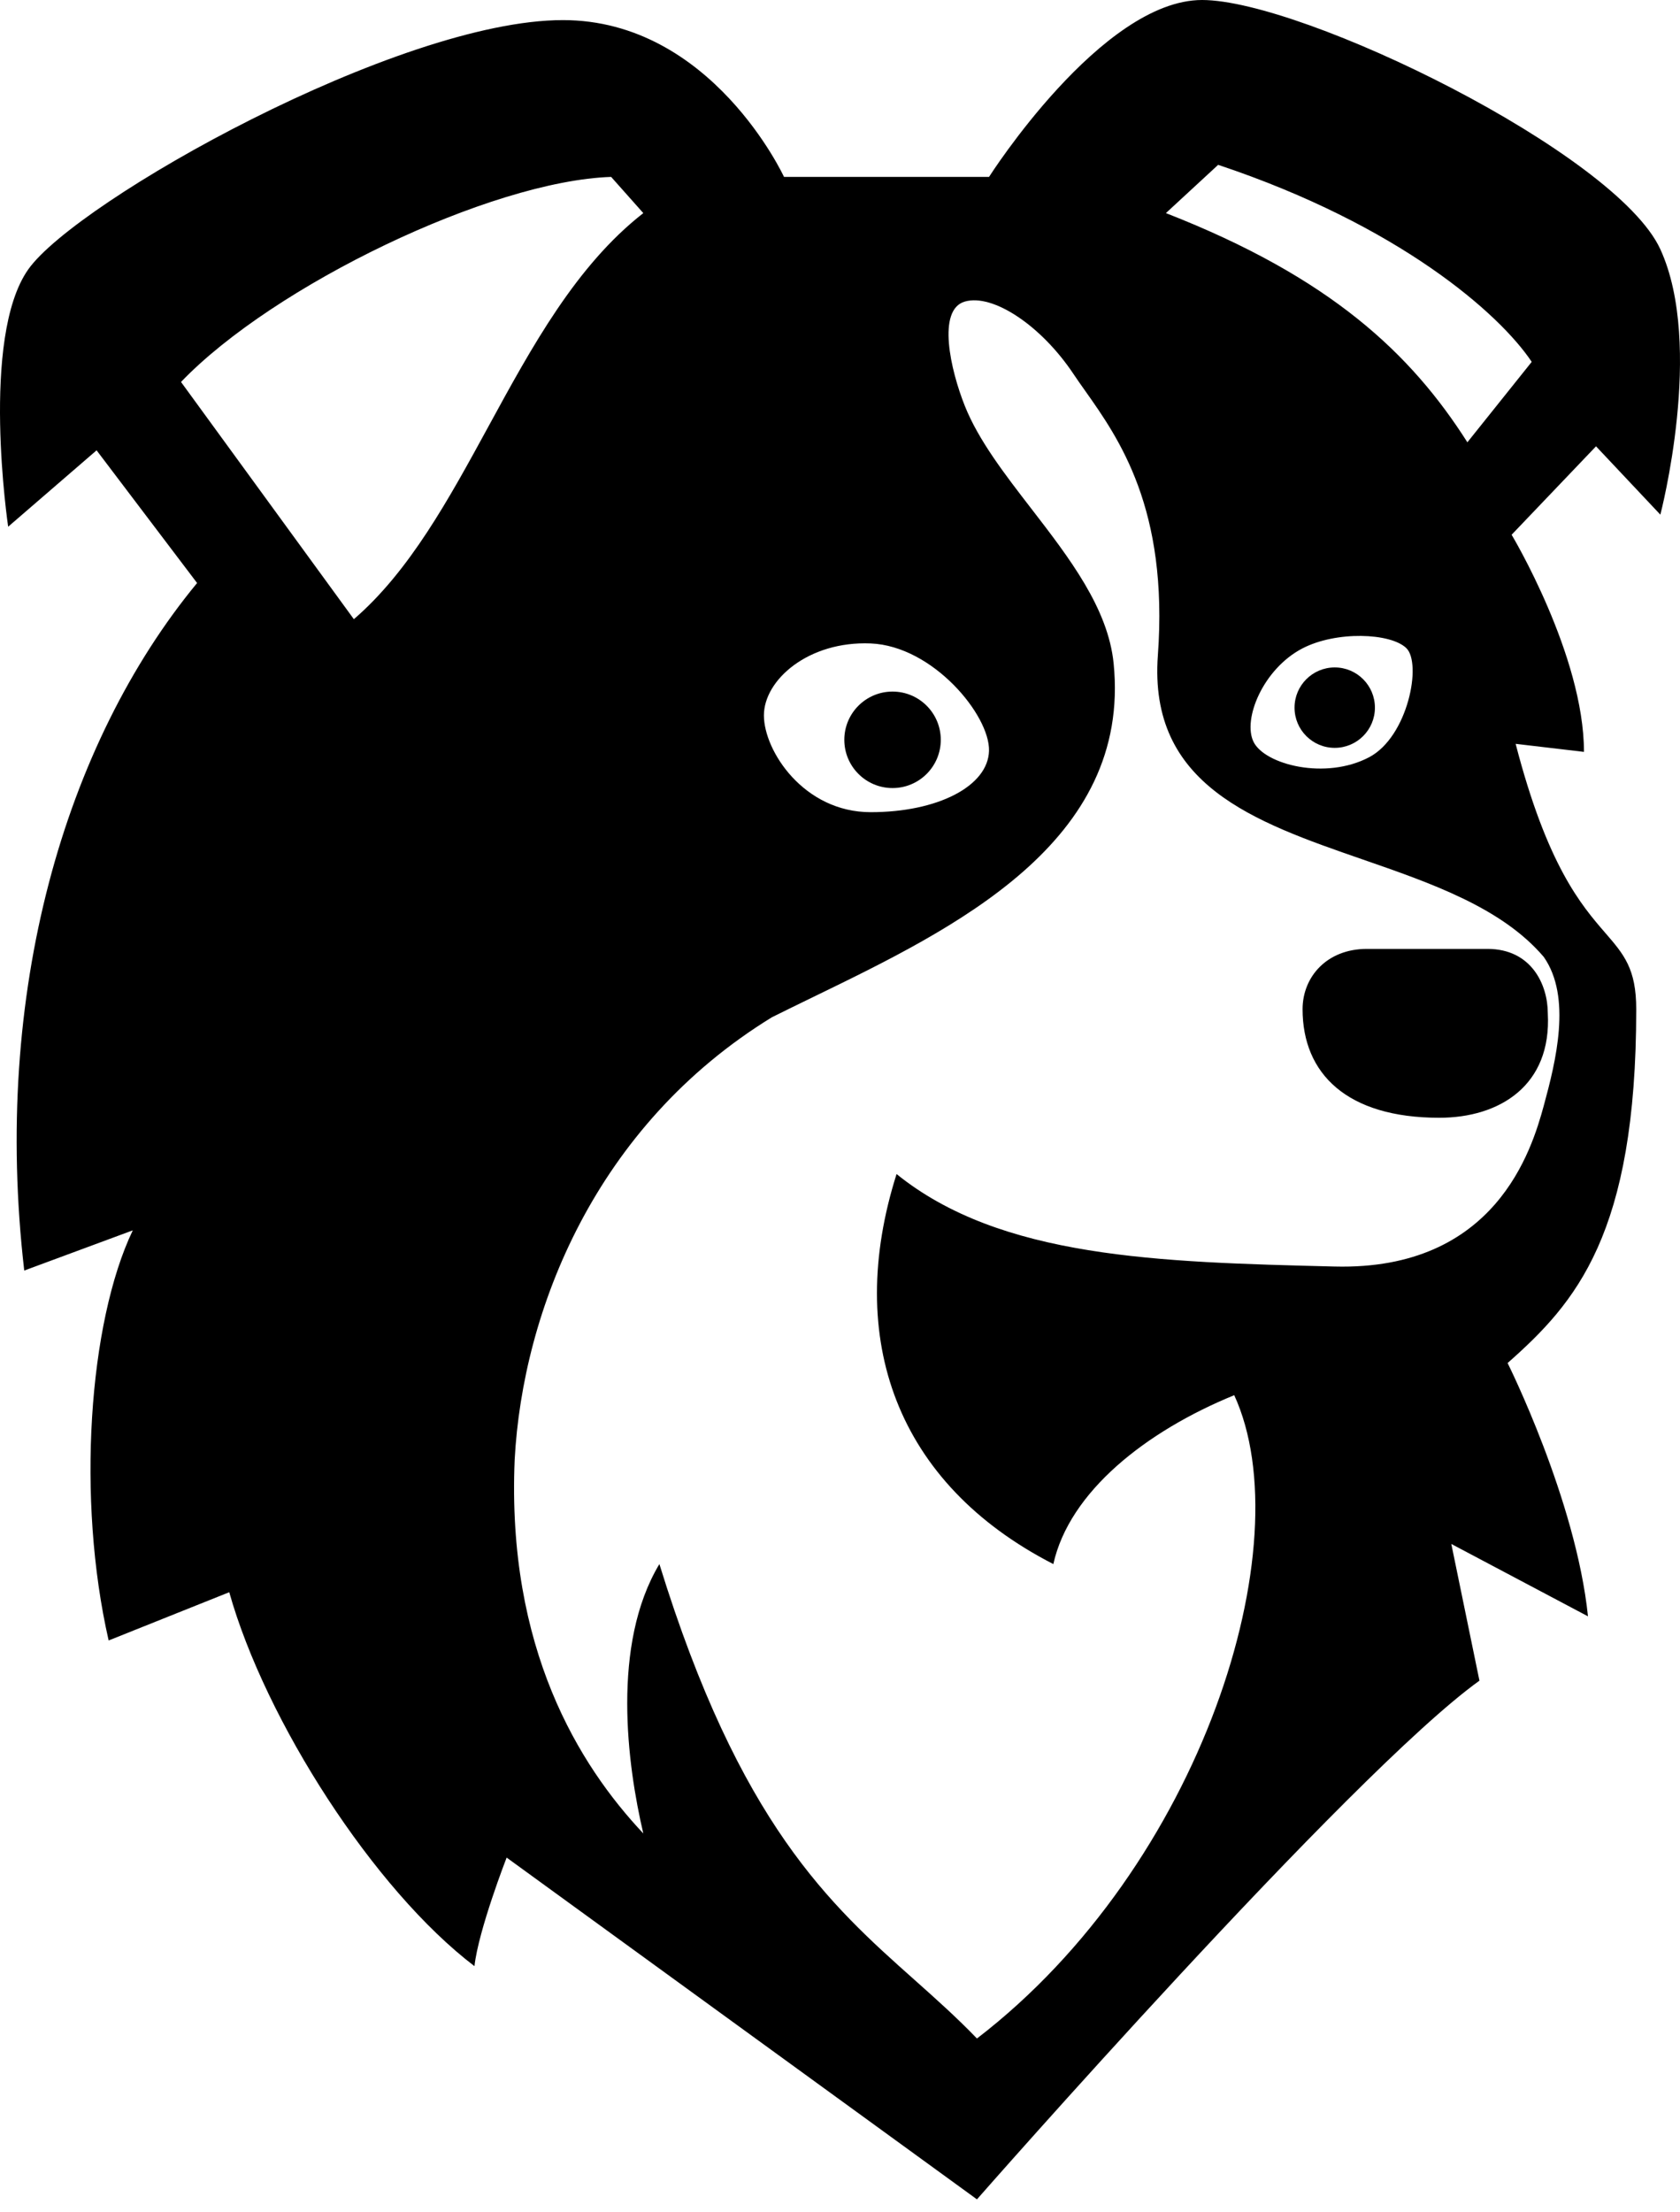 <svg width="79" height="104" viewBox="0 0 79 104" fill="none" xmlns="http://www.w3.org/2000/svg">
<path fill-rule="evenodd" clip-rule="evenodd" d="M23.824 87.333L45.94 103.401C45.94 103.401 63.52 83.363 69.569 79.015L68.246 72.588L74.673 75.991C74.106 70.509 70.893 64.082 70.893 64.082C74.106 61.246 76.942 58.033 76.942 47.447C76.942 45.542 76.361 44.871 75.486 43.859C74.364 42.563 72.758 40.706 71.271 34.971L74.484 35.349C74.484 30.812 71.082 25.141 71.082 25.141L75.051 20.983L78.076 24.196C78.076 24.196 80.155 16.257 78.076 11.72C75.996 7.183 61.252 0 56.526 0C51.8 0 46.508 8.317 46.508 8.317H36.867C36.867 8.317 33.464 0.945 26.47 0.945C18.72 0.945 3.597 9.452 1.329 12.665C-0.94 15.879 0.384 24.763 0.384 24.763L4.542 21.172L9.268 27.41C3.03 34.971 -0.372 46.691 1.14 59.734L6.244 57.844C4.164 62.191 3.597 70.509 5.109 77.125L10.78 74.857C12.482 80.906 17.586 88.845 22.311 92.437C22.5 90.735 23.824 87.333 23.824 87.333ZM57.282 7.75C65.789 10.586 70.515 14.745 72.027 17.013L69.002 20.794C66.356 16.635 62.575 13.043 54.825 10.019L57.282 7.75ZM30.251 10.019C27.091 12.487 25.015 16.296 22.971 20.045C21.102 23.474 19.259 26.853 16.64 29.111L8.512 17.958C12.86 13.421 23.067 8.506 28.738 8.317L30.251 10.019ZM31.007 73.534C34.781 85.76 39.036 89.549 43.004 93.082L43.004 93.082L43.004 93.082C44.005 93.974 44.988 94.849 45.94 95.839C56.526 87.711 61.252 72.588 58.038 65.594C53.88 67.295 50.288 70.131 49.532 73.534C42.16 69.753 39.702 62.948 42.16 55.197C47.057 59.153 54.481 59.338 62.674 59.543L62.764 59.545C70.326 59.734 72.027 54.063 72.594 51.984C73.161 49.904 73.917 46.88 72.594 44.99C70.622 42.675 67.319 41.53 64.065 40.402C58.972 38.637 54 36.914 54.447 30.812C54.951 23.917 52.613 20.613 51.026 18.37C50.829 18.092 50.644 17.83 50.477 17.58C48.965 15.312 46.697 13.799 45.373 14.177C44.05 14.556 44.693 17.391 45.373 19.092C46.017 20.702 47.242 22.289 48.491 23.907C50.275 26.219 52.108 28.594 52.367 31.19C53.209 39.605 44.899 43.64 38.248 46.87L38.248 46.87C37.578 47.196 36.925 47.513 36.3 47.825C27.982 52.929 24.58 61.624 24.202 68.619C23.824 77.503 27.226 82.985 30.251 86.199C29.495 82.985 28.738 77.314 31.007 73.534ZM67.679 52.551C63.331 52.551 61.252 50.472 61.252 47.447C61.252 45.935 62.386 44.612 64.276 44.612H69.947C72.027 44.612 72.783 46.313 72.783 47.636C72.972 51.039 70.514 52.551 67.679 52.551ZM40.943 30.251C38.012 30.13 35.922 31.968 35.922 33.633C35.922 35.298 37.794 38.184 40.943 38.184C44.091 38.184 46.464 36.964 46.507 35.298C46.55 33.633 43.874 30.372 40.943 30.251ZM58.948 34.881C58.42 33.814 59.401 31.447 61.236 30.489C62.833 29.654 65.391 29.754 66.13 30.47C66.87 31.186 66.213 34.632 64.386 35.599C62.33 36.686 59.477 35.948 58.948 34.881Z" fill="black"/>
<circle cx="41.971" cy="34.782" r="2.268" fill="black"/>
<path d="M64.654 33.27C64.654 34.314 63.808 35.16 62.764 35.16C61.72 35.16 60.874 34.314 60.874 33.27C60.874 32.226 61.72 31.379 62.764 31.379C63.808 31.379 64.654 32.226 64.654 33.27Z" fill="black"/>
</svg>
